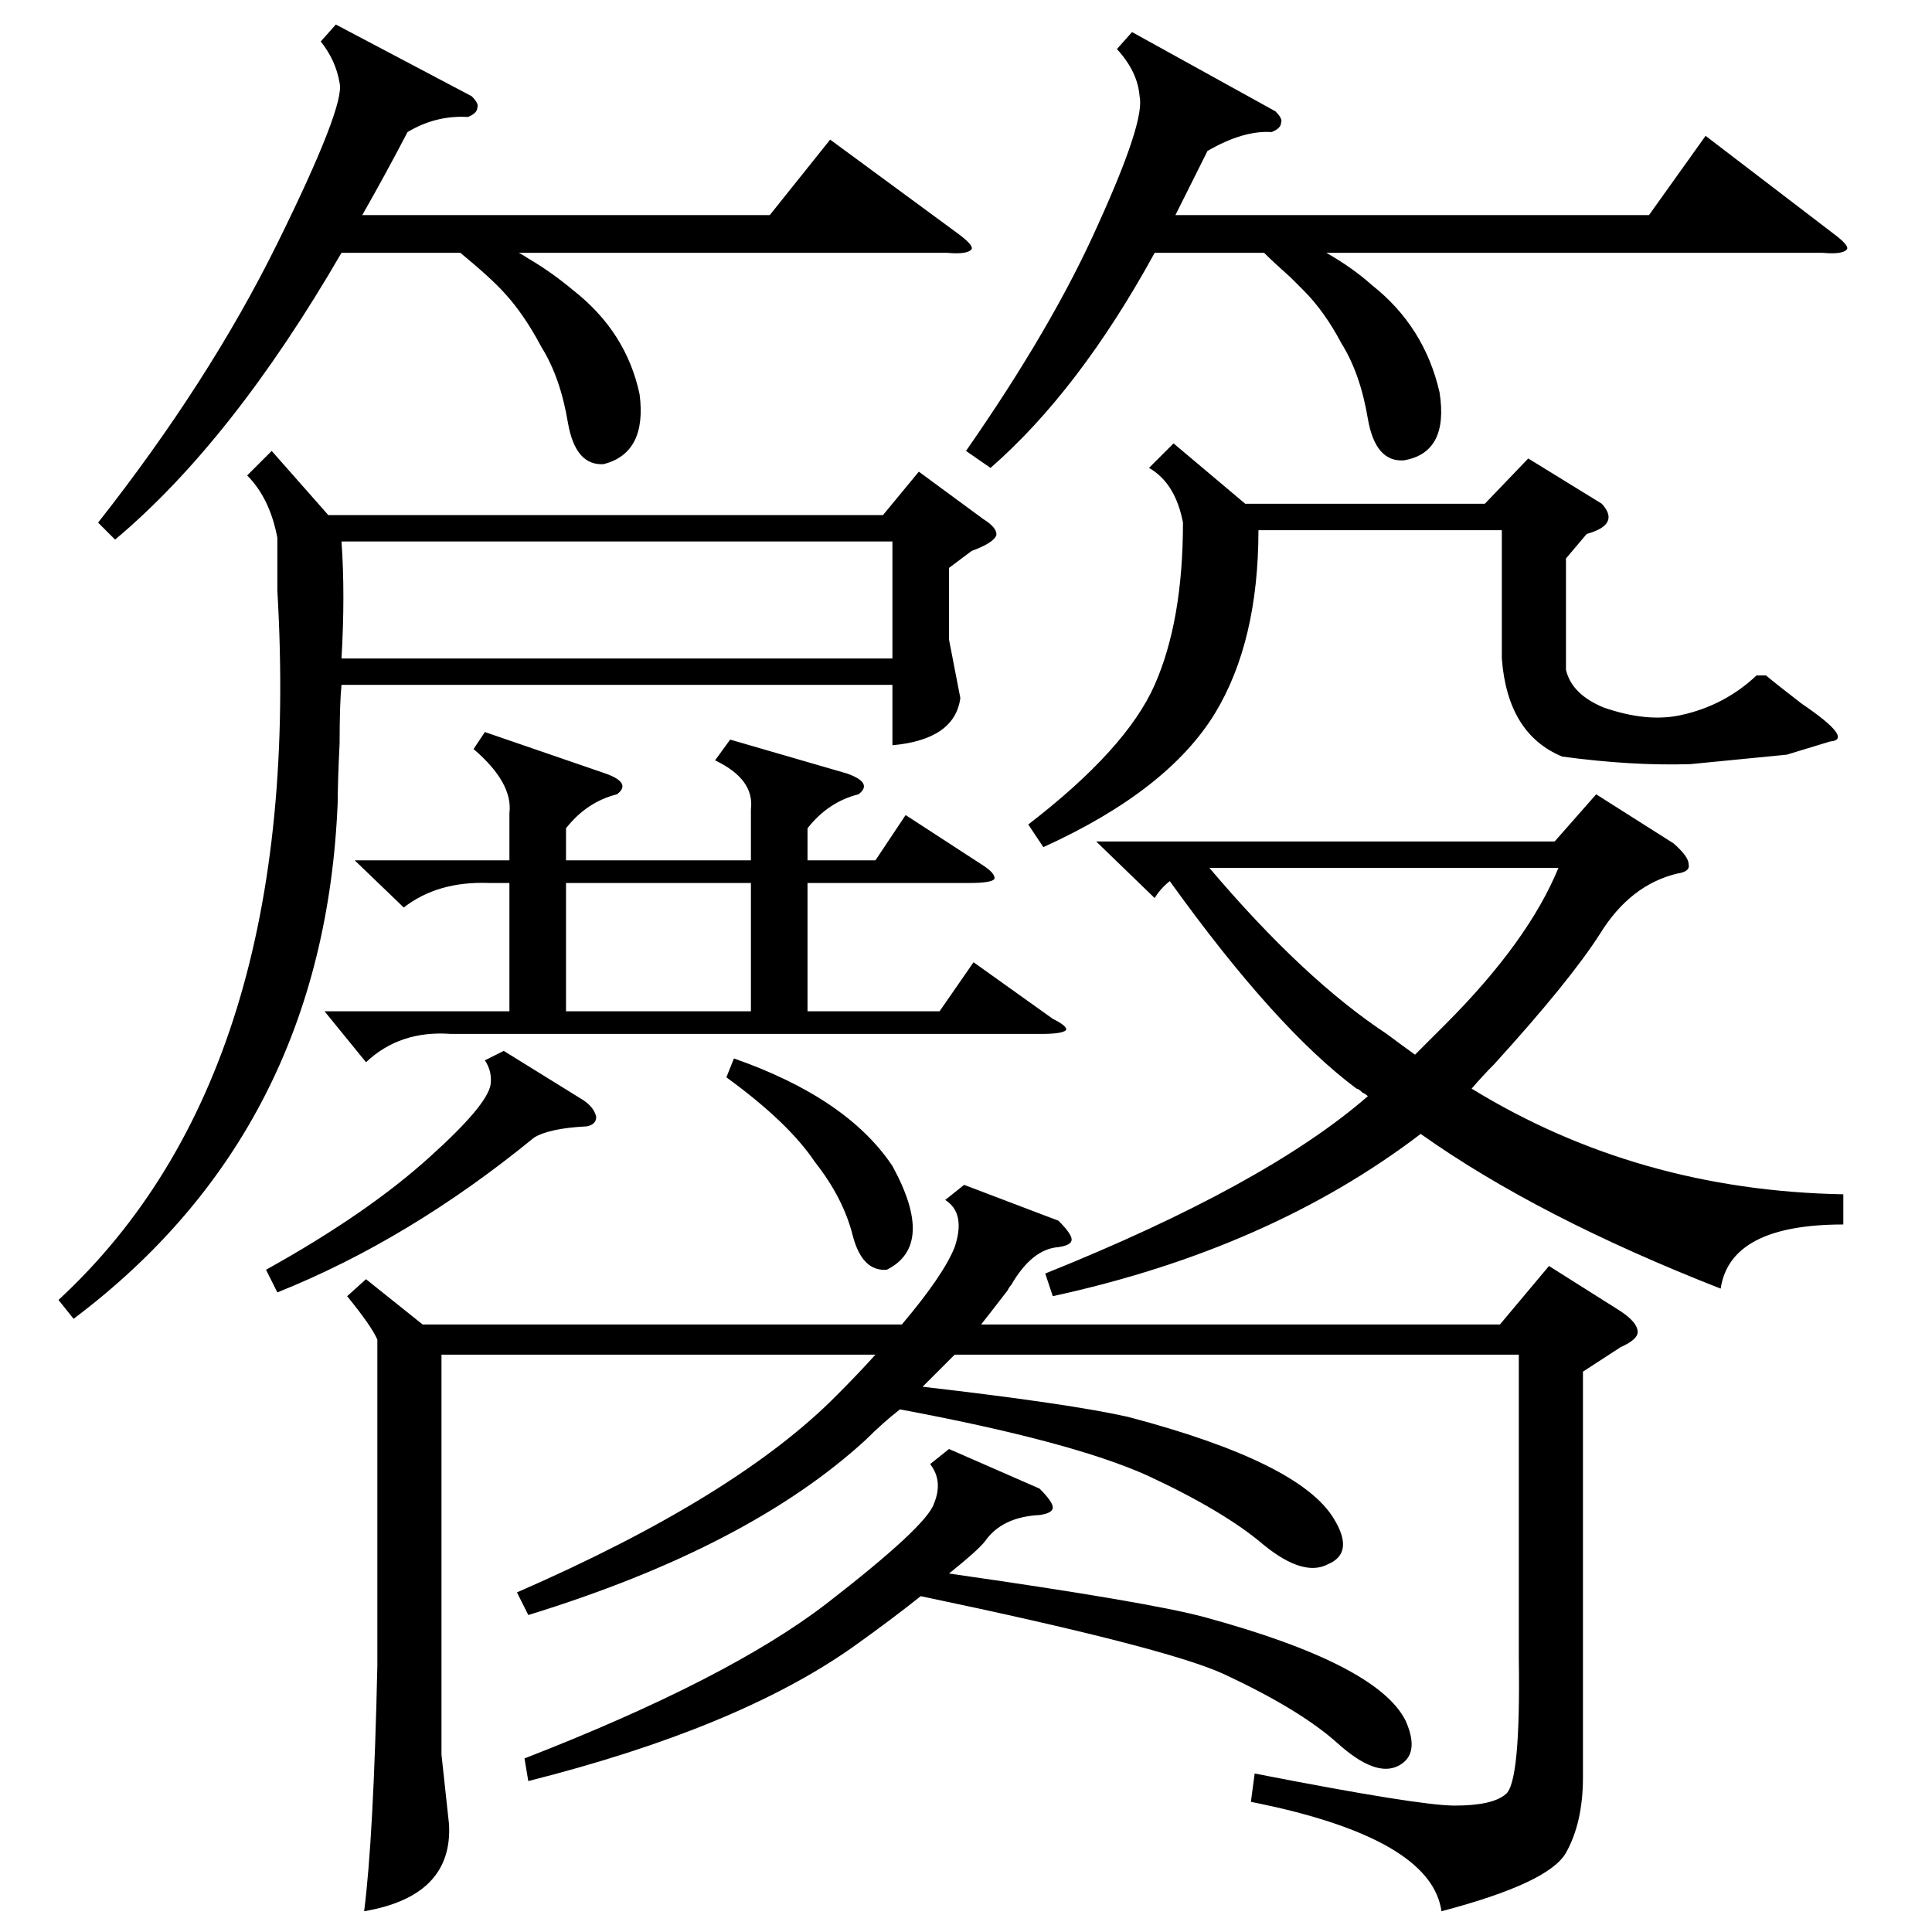 <?xml version="1.0" standalone="no"?>
<!DOCTYPE svg PUBLIC "-//W3C//DTD SVG 1.1//EN" "http://www.w3.org/Graphics/SVG/1.1/DTD/svg11.dtd" >
<svg xmlns="http://www.w3.org/2000/svg" xmlns:xlink="http://www.w3.org/1999/xlink" version="1.1" viewBox="0 -205 1024 1024">
  <g transform="matrix(1 0 0 -1 0 819)">
   <path fill="currentColor"
d="M839 297v-215q0 -24 -9 -40t-66 -31q-5 36 -87 55q-9 2 -14 3l2 15q87 -17 106 -17q20 0 27 6q8 6 7 72v161h-299l-17 -17q78 -9 109 -16q91 -24 109 -54q11 -18 -3 -24q-13 -7 -34 10q-21 18 -62 37q-40 18 -131 35q-9 -7 -18 -16q-62 -57 -179 -93l-6 12
q117 51 170 105q11 11 20 21h-230v-212l4 -37q2 -38 -45 -46q5 39 7 130v173q-3 7 -16 23l10 9l30 -24h254q22 26 28 41q6 18 -5 25l10 8l50 -19q7 -7 7 -10t-7 -4q-14 -1 -25 -20q-1 -1 -2 -3q-10 -13 -14 -18h275l26 31l38 -24q9 -6 9 -11q0 -4 -9 -8zM144 785l30 -34h294
l19 23l34 -25q8 -5 7 -9q-2 -4 -13 -8l-12 -9v-38l6 -31q-3 -22 -36 -25v32h-292q-1 -10 -1 -31q-1 -20 -1 -31q-7 -174 -140 -274l-8 10q131 121 116 376v28q-4 21 -16 33zM887 577q8 -7 8 -11q1 -4 -6 -5q-25 -6 -41 -32q-16 -25 -56 -69q-6 -6 -12 -13q88 -54 197 -56
v-16q-60 0 -65 -34q-97 38 -159 82q-80 -61 -195 -86l-4 12q117 47 171 94q-1 1 -3 2q-2 2 -3 2q-43 32 -99 110q-5 -4 -8 -9l-31 30h243l22 25zM387 632l62 -18q14 -5 6 -11q-16 -4 -27 -18v-17h36l16 24l40 -26q8 -5 7 -8q-2 -2 -13 -2h-86v-68h70l18 26l42 -30q8 -4 7 -6
q-2 -2 -13 -2h-313q-27 2 -45 -15l-22 27h98v68h-11q-27 1 -45 -13l-26 25h82v25q2 16 -19 34l6 9l64 -22q14 -5 6 -11q-16 -4 -27 -18v-17h98v27q2 16 -19 26zM178 1011l72 -38q4 -4 3 -6q0 -3 -5 -5q-17 1 -32 -8q-12 -23 -24 -44h216l32 40l68 -50q8 -6 7 -8
q-2 -3 -13 -2h-227q2 -1 5 -3q12 -7 24 -17q28 -22 35 -55q4 -31 -19 -37q-15 -1 -19 22q-4 24 -14 40q-9 17 -19 28q-7 8 -24 22h-63q-58 -100 -120 -152l-9 9q59 75 95 148t33 85q-2 12 -10 22zM600 1007l76 -42q4 -4 3 -6q0 -3 -5 -5q-15 1 -34 -10l-6 -12l-11 -22h251
l30 42l68 -52q8 -6 7 -8q-2 -3 -13 -2h-263q14 -8 24 -17q28 -22 36 -57q5 -32 -19 -36q-15 -1 -19 22q-4 24 -14 40q-9 17 -20 28l-7 7q-9 8 -14 13h-58q-40 -73 -87 -114l-13 9q46 66 70 120q25 55 22 68q-1 13 -12 25zM830 728v-59q3 -13 20 -20q23 -8 41 -4q23 5 40 21
h5q6 -5 19 -15q28 -19 15 -20l-23 -7l-51 -5q-31 -1 -68 4q-29 12 -32 52v68h-129q0 -59 -23 -97q-25 -41 -91 -71l-8 12q52 40 67 74t15 86q-4 21 -18 29l13 13l38 -32h127l23 24l39 -24q10 -11 -8 -16zM181 675h292v62h-292q2 -28 0 -62zM503 256l48 -21q7 -7 7 -10t-7 -4
q-20 -1 -29 -14q-4 -5 -19 -17q105 -15 135 -23q92 -25 107 -55q8 -18 -4 -24t-32 12t-61 37q-31 14 -160 41q-15 -12 -36 -27q-61 -43 -172 -71l-2 12q108 42 160 82q53 41 57 53q5 12 -2 21zM648 564h-7q50 -59 94 -88q8 -6 15 -11l16 16q44 44 60 83h-178zM398 556h-98
v-68h98v68zM267 467l42 -26q6 -4 7 -9q0 -4 -5 -5q-20 -1 -28 -6q-66 -54 -136 -82l-6 12q54 30 87 60q30 27 32 38q1 7 -3 13zM385 453l4 10q60 -21 84 -57q23 -42 -3 -55q-13 -1 -18 18q-5 20 -20 39q-14 21 -47 45z" />
  </g>

</svg>
